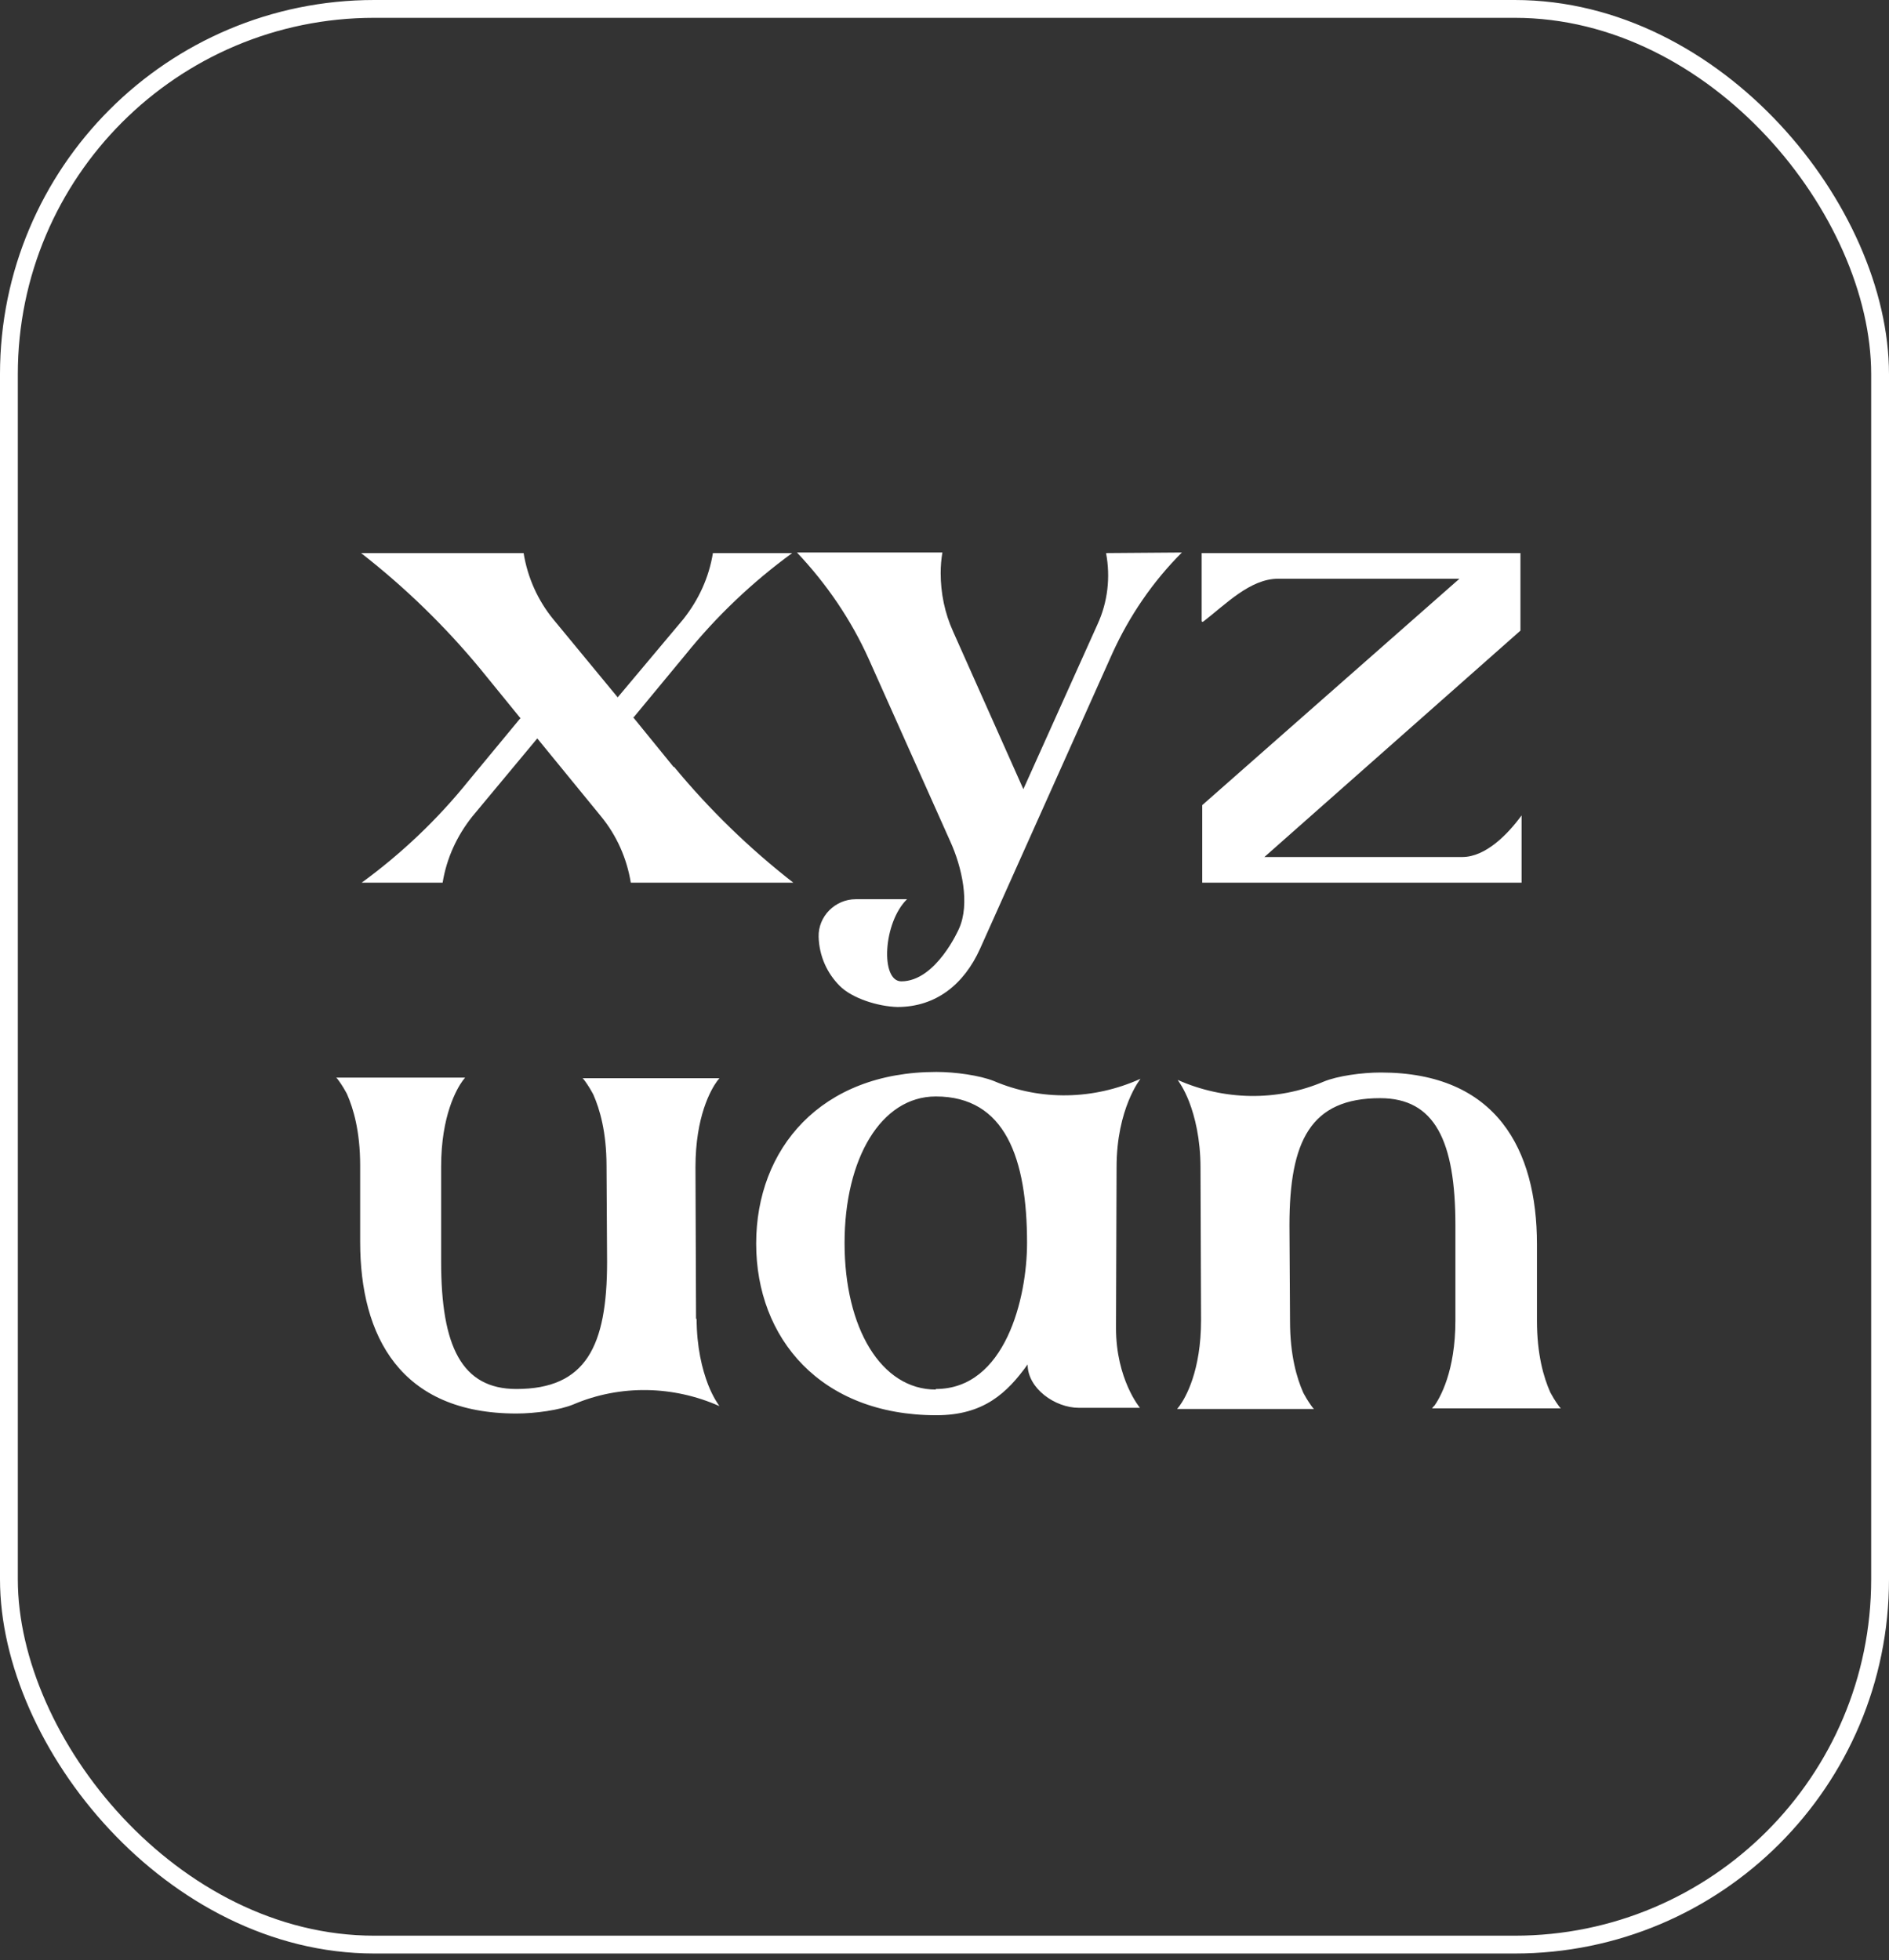 <svg width="212" height="220" viewBox="0 0 212 220" fill="none" xmlns="http://www.w3.org/2000/svg">
<rect x="0" y="0" width="212" height="220" fill="#333333" stroke="none"/>
<path d="M75.594 86.072L71.115 80.568L71.05 80.504H71.115L76.939 73.464C80.394 69.176 84.427 65.336 88.906 62.072H80.01C79.562 64.824 78.41 67.32 76.683 69.496L69.323 78.264L62.09 69.496C60.362 67.384 59.211 64.824 58.763 62.072H40.523C45.45 65.912 49.931 70.264 53.898 75.064L58.379 80.568H58.443L58.379 80.632L52.554 87.672C49.099 91.96 45.066 95.8 40.587 99.064H49.675C50.123 96.312 51.275 93.816 53.002 91.64L60.298 82.872L67.466 91.64C69.195 93.752 70.347 96.312 70.794 99.064H89.034C84.106 95.224 79.626 90.872 75.659 86.072H75.594ZM124.13 62.072C124.642 64.76 124.322 67.576 123.17 70.072L114.85 88.568L106.978 70.904C106.018 68.792 105.57 66.552 105.57 64.312C105.57 63.544 105.634 62.776 105.762 62.008H89.442C92.77 65.528 95.522 69.56 97.506 73.976L106.658 94.456C107.938 97.272 108.898 101.432 107.618 104.248C107.618 104.248 105.058 110.136 101.154 110.136C98.786 110.136 99.106 103.544 101.794 100.92H96.034C93.73 100.92 91.81 102.84 91.874 105.144C91.938 107.32 92.834 109.24 94.242 110.648C95.65 112.056 98.53 112.952 100.706 113.016C105.058 113.016 108.194 110.456 109.986 106.488L124.834 73.336C126.754 69.112 129.378 65.272 132.642 62.008L124.13 62.072ZM164.045 96.184H141.901L170.637 70.776V62.072H134.861V69.624C134.861 69.816 134.925 69.816 135.053 69.752C137.549 67.832 140.301 64.952 143.437 64.952H163.789L134.925 90.36V99.064H170.765V91.512C169.229 93.624 166.733 96.184 164.109 96.184H164.045ZM78.117 148.08L78.052 130.992C78.052 125.296 79.781 122.288 80.484 121.328L80.74 121.008H65.38L65.508 121.136C65.701 121.392 66.085 121.904 66.532 122.736L66.597 122.864C67.3 124.464 68.069 127.024 68.069 130.864L68.132 141.616C68.132 151.088 65.764 155.888 57.956 155.888C51.812 155.888 49.508 151.088 49.508 141.616V130.928C49.508 125.232 51.236 122.224 51.941 121.264L52.197 120.944H37.733L37.861 121.072C38.053 121.328 38.437 121.84 38.885 122.672L38.949 122.8C39.653 124.4 40.42 126.96 40.42 130.8V139.376C40.42 150 44.965 158.64 57.956 158.64C60.069 158.64 62.821 158.256 64.356 157.616C69.605 155.376 75.556 155.504 80.74 157.808C80.612 157.616 80.037 156.848 79.46 155.376C78.82 153.712 78.18 151.216 78.18 147.952L78.117 148.08ZM125.312 130.992C125.312 124.4 128 121.072 128 121.072C122.752 123.44 116.8 123.568 111.552 121.328C109.952 120.688 107.2 120.304 105.088 120.304C92.096 120.304 84.864 128.944 84.864 139.568C84.864 150.192 92.096 158.832 105.088 158.832C110.4 158.832 113.024 156.336 115.328 153.136C115.328 155.824 118.4 158 121.088 158H127.936C127.936 158 125.248 154.8 125.248 149.04L125.312 130.992ZM105.024 155.952C98.879 155.952 94.784 149.04 94.784 139.504C94.784 130.032 98.879 123.056 105.024 123.056C112.832 123.056 115.264 130.032 115.264 139.504C115.264 145.648 112.832 155.888 105.024 155.888V155.952ZM160.97 157.744L160.714 158.064H175.178L175.05 157.936C174.858 157.68 174.474 157.168 174.026 156.336L173.962 156.208C173.258 154.608 172.49 152.048 172.49 148.208V139.632C172.49 129.008 167.946 120.368 154.954 120.368C152.842 120.368 150.09 120.752 148.554 121.392C143.306 123.632 137.354 123.504 132.17 121.2C132.298 121.392 132.874 122.16 133.45 123.632C134.09 125.296 134.73 127.792 134.73 131.056L134.794 148.144C134.794 153.84 133.066 156.848 132.362 157.808L132.106 158.128H147.466L147.338 158C147.146 157.744 146.762 157.232 146.314 156.4L146.25 156.272C145.546 154.672 144.778 152.112 144.778 148.272L144.714 137.52C144.714 128.048 147.082 123.248 154.89 123.248C161.034 123.248 163.338 128.048 163.338 137.52V148.208C163.338 153.904 161.61 156.912 160.906 157.872L160.97 157.744Z" fill="white"/>
<rect x="1" y="1" width="210" height="217.242" rx="41" stroke="white" stroke-width="2"/>
</svg>

